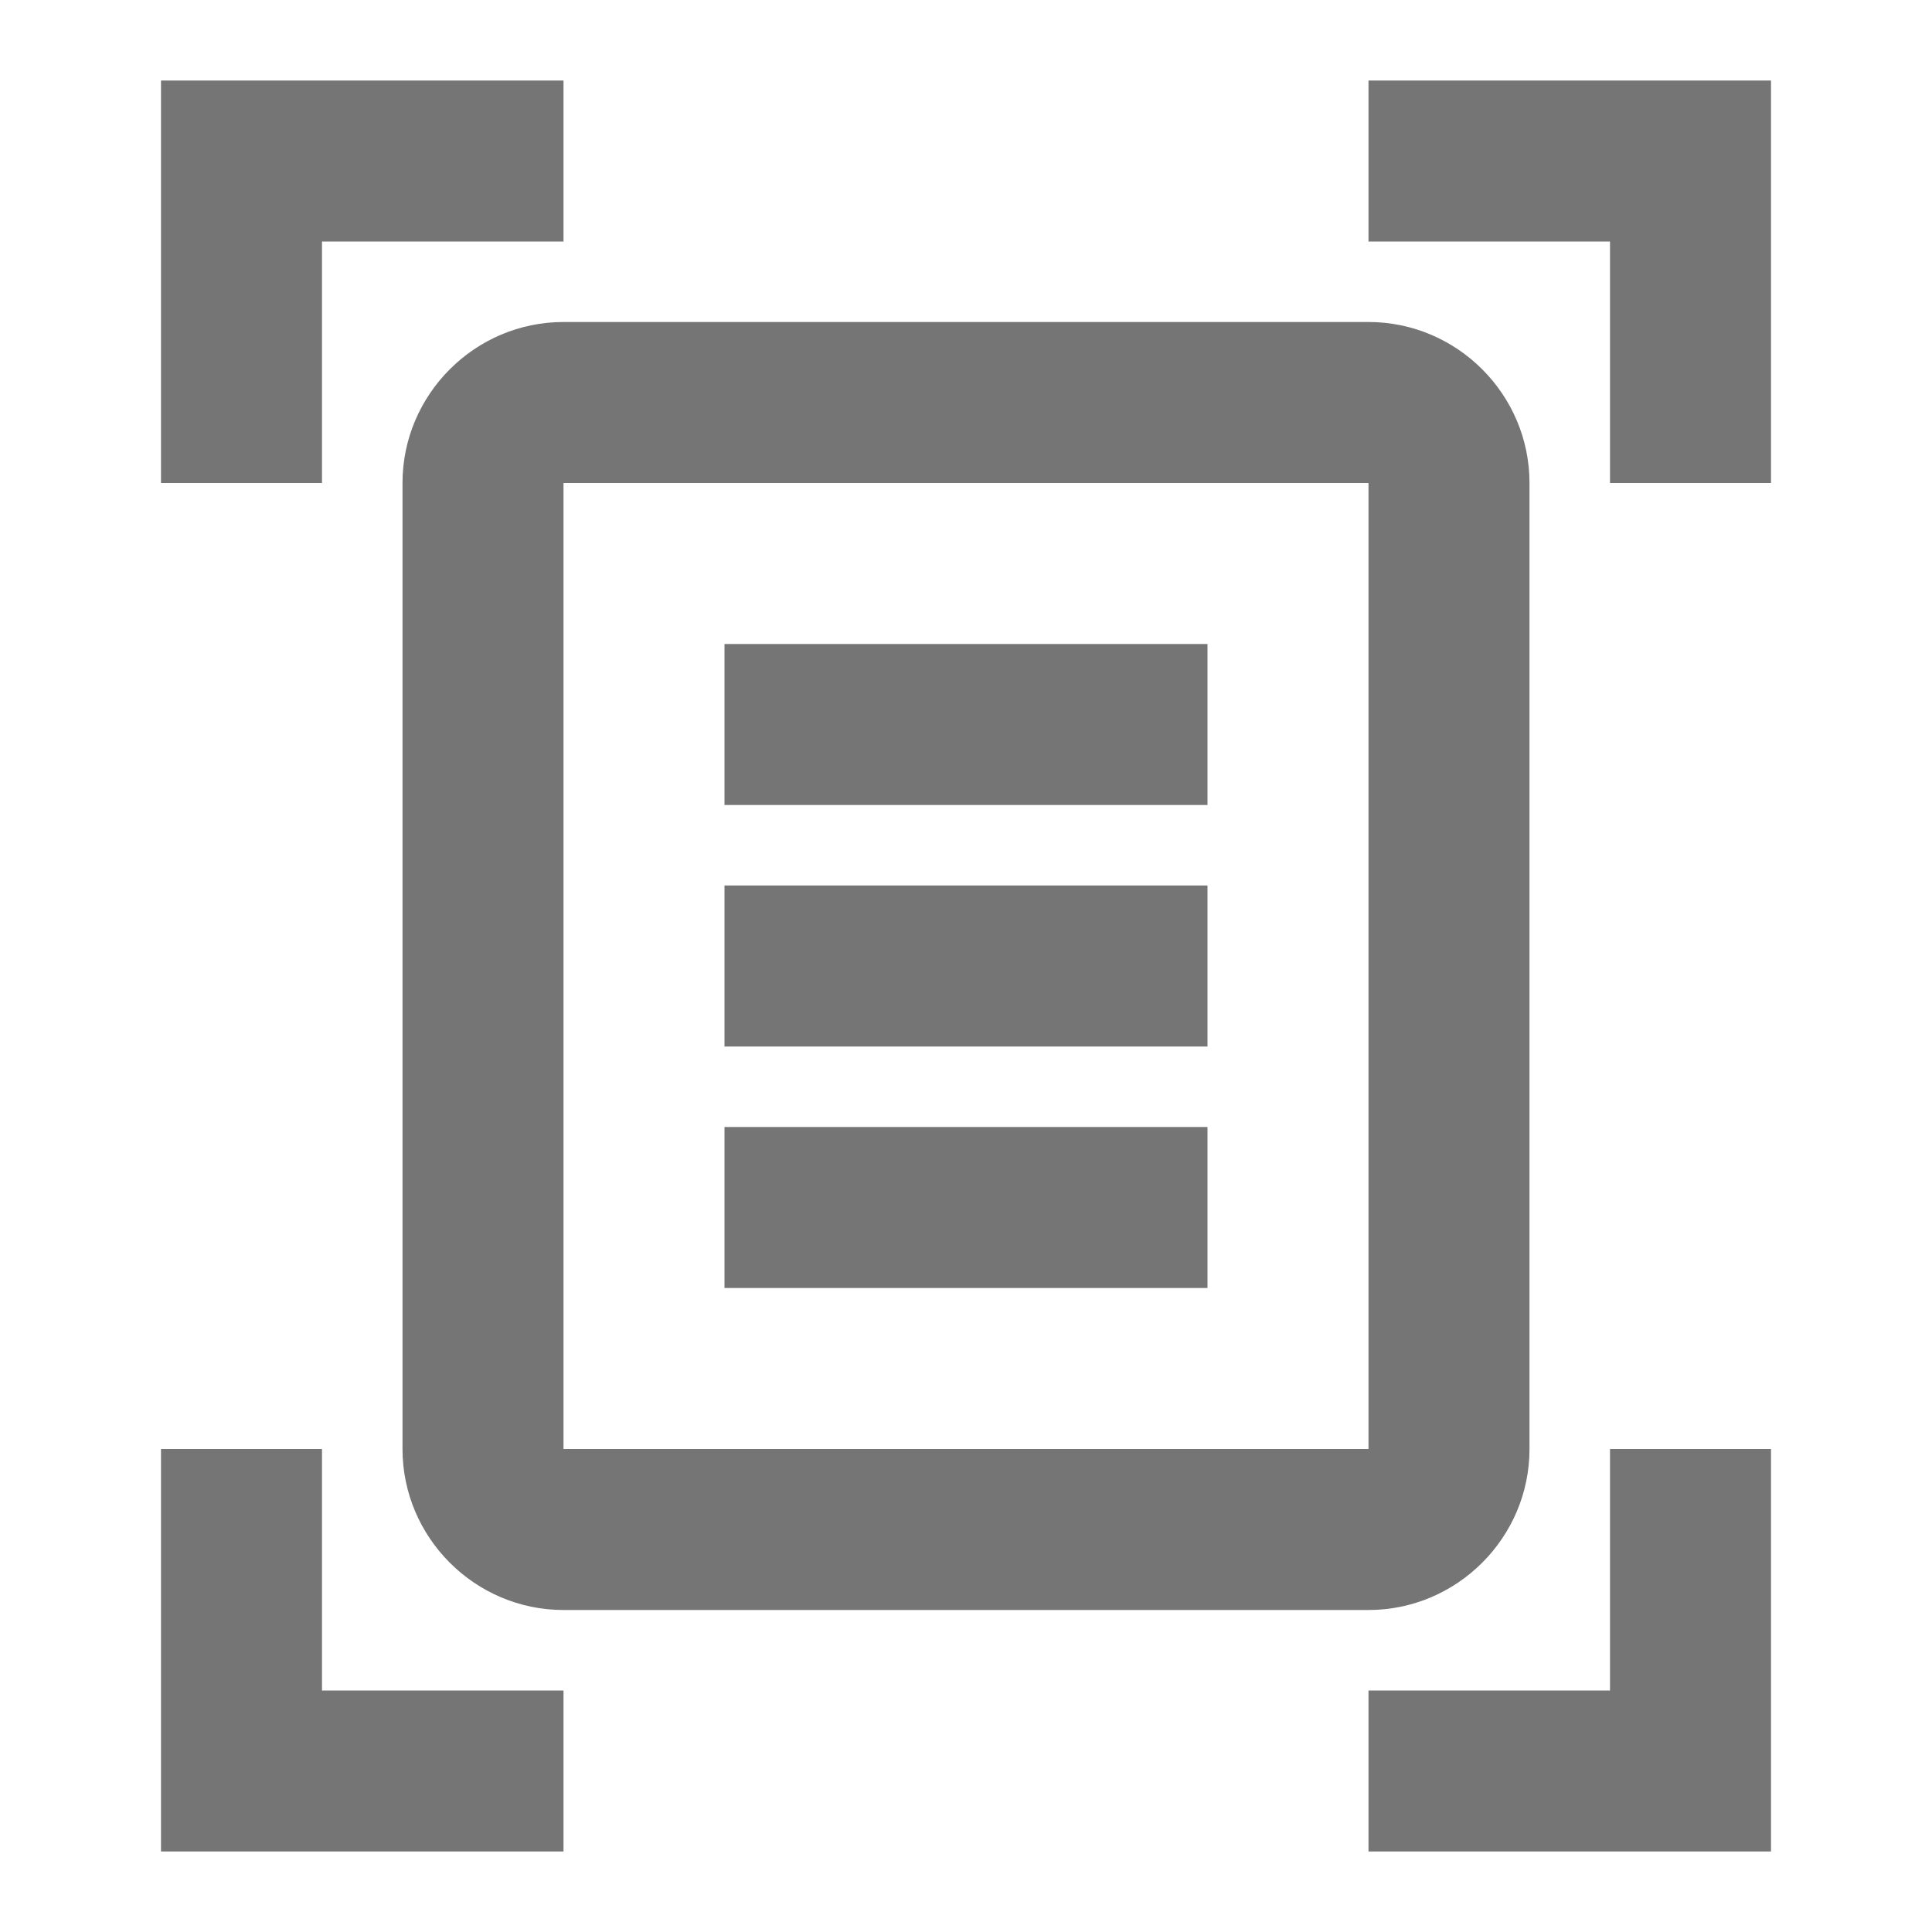 <svg width="30" height="30" viewBox="0 0 30 30" fill="none" xmlns="http://www.w3.org/2000/svg">
<path d="M8.75 3.75H5V7.5H2.5V1.25H8.75V3.75ZM27.5 7.5V1.25H21.25V3.75H25V7.5H27.5ZM8.75 26.25H5V22.5H2.5V28.75H8.75V26.25ZM25 22.5V26.25H21.25V28.75H27.5V22.5H25ZM21.25 7.5H8.75V22.5H21.25V7.5ZM23.75 22.5C23.75 23.875 22.625 25 21.25 25H8.75C7.375 25 6.25 23.875 6.25 22.5V7.5C6.25 6.125 7.375 5 8.75 5H21.25C22.625 5 23.75 6.125 23.75 7.5V22.5ZM18.75 10H11.25V12.5H18.75V10ZM18.75 13.75H11.25V16.25H18.75V13.75ZM18.75 17.5H11.25V20H18.75V17.5Z" fill="#757575"/>
</svg>
